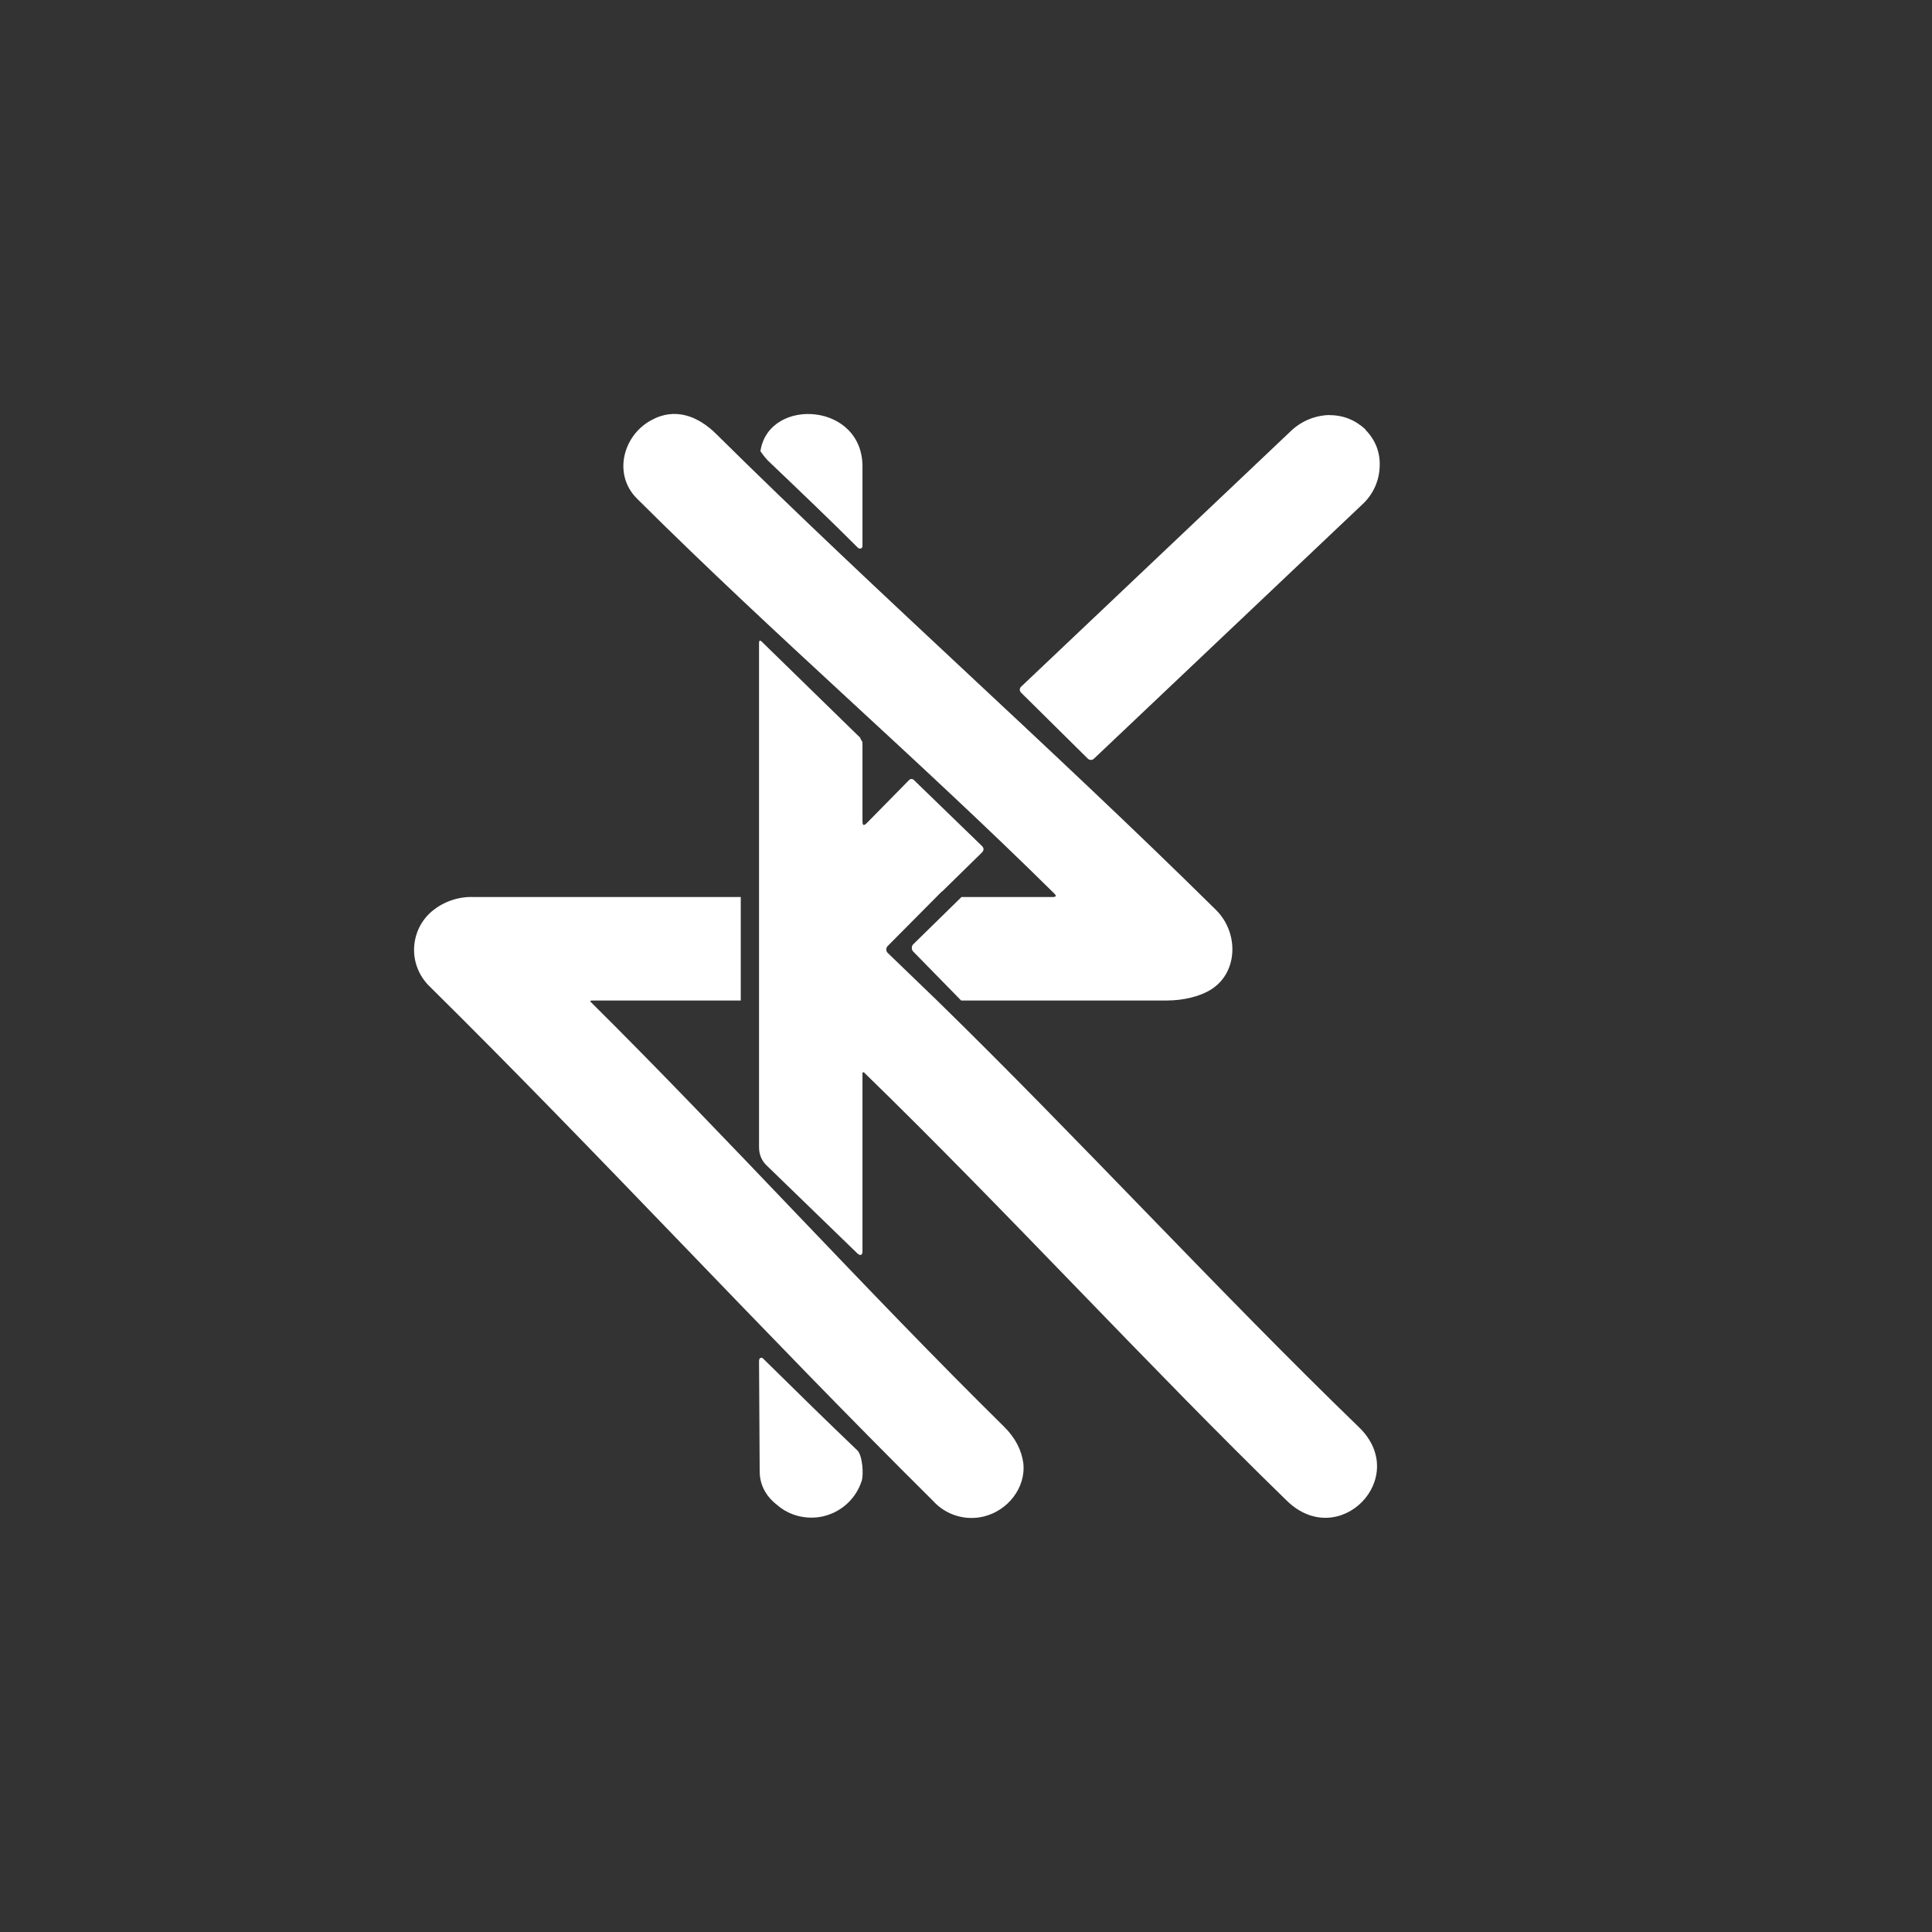 <svg width="24" height="24" viewBox="0 0 24 24" fill="none" xmlns="http://www.w3.org/2000/svg">
<rect x="0" y="0" width="24" height="24" fill="#333333" stroke="none"/>
<path d="M11.94 12.429L11.34 11.816C11.331 11.804 11.326 11.788 11.327 11.773C11.327 11.765 11.328 11.757 11.331 11.75C11.334 11.742 11.339 11.736 11.345 11.73L11.944 11.143H13.076C13.119 11.143 13.127 11.13 13.097 11.1C11.379 9.403 9.647 7.92 7.912 6.193C7.612 5.893 7.74 5.413 8.083 5.224C8.383 5.053 8.675 5.169 8.902 5.396C10.959 7.431 13.029 9.253 15.112 11.31C15.403 11.606 15.377 12.124 15 12.317C14.902 12.369 14.726 12.429 14.482 12.429H11.94Z" fill="white"/>
<path d="M9.45 5.584C9.57 4.929 10.732 5.001 10.714 5.816V6.789L10.706 6.806C10.703 6.809 10.699 6.812 10.694 6.814C10.69 6.815 10.685 6.815 10.68 6.814L10.663 6.81C10.307 6.454 9.939 6.103 9.57 5.751C9.523 5.709 9.485 5.661 9.45 5.61C9.45 5.61 9.442 5.614 9.45 5.584ZM12.686 8.606C12.681 8.601 12.676 8.595 12.673 8.588C12.67 8.582 12.668 8.574 12.668 8.567C12.668 8.56 12.67 8.553 12.673 8.546C12.676 8.539 12.681 8.533 12.686 8.529L16.029 5.361C16.155 5.237 16.323 5.164 16.5 5.156C16.586 5.156 16.672 5.169 16.749 5.199C16.826 5.229 16.899 5.276 16.959 5.331L16.963 5.34C17.022 5.399 17.068 5.469 17.099 5.546C17.129 5.624 17.143 5.707 17.139 5.79C17.135 5.967 17.061 6.135 16.933 6.257L13.59 9.424C13.58 9.434 13.566 9.44 13.552 9.44C13.537 9.44 13.524 9.434 13.513 9.424L12.686 8.606ZM11.7 11.074L11.027 11.752C11.022 11.757 11.017 11.764 11.014 11.771C11.011 11.778 11.01 11.786 11.01 11.794C11.01 11.802 11.011 11.81 11.014 11.818C11.017 11.825 11.022 11.832 11.027 11.837L11.636 12.424C13.393 14.139 15.142 16.046 16.882 17.73C17.529 18.356 16.633 19.273 15.986 18.643C14.255 16.959 12.506 15.047 10.74 13.329L10.732 13.32C10.71 13.32 10.714 13.329 10.714 13.341V15.544C10.714 15.596 10.684 15.604 10.646 15.566L9.532 14.486C9.499 14.457 9.473 14.421 9.455 14.381C9.438 14.341 9.429 14.298 9.429 14.254V7.989C9.429 7.954 9.442 7.95 9.463 7.971L10.667 9.146C10.68 9.154 10.689 9.167 10.693 9.184C10.702 9.197 10.714 9.214 10.714 9.227V10.196C10.714 10.256 10.727 10.264 10.77 10.222L11.293 9.69C11.301 9.682 11.312 9.677 11.323 9.677C11.334 9.677 11.345 9.682 11.353 9.69L12.202 10.513C12.223 10.539 12.223 10.56 12.202 10.586L11.704 11.074H11.7Z" fill="white"/>
<path d="M9.202 11.143V12.429H7.359C7.329 12.429 7.325 12.437 7.346 12.454C9.039 14.134 10.749 16.024 12.476 17.726C12.613 17.863 12.69 18.013 12.712 18.176C12.746 18.484 12.514 18.771 12.214 18.84C12.103 18.866 11.987 18.862 11.878 18.828C11.768 18.794 11.67 18.732 11.593 18.647C9.502 16.573 7.415 14.306 5.332 12.249C5.27 12.188 5.221 12.114 5.189 12.034C5.156 11.953 5.141 11.866 5.144 11.779C5.147 11.692 5.168 11.607 5.205 11.528C5.242 11.45 5.296 11.38 5.362 11.323C5.508 11.2 5.694 11.136 5.885 11.143H9.202Z" fill="white"/>
<path d="M9.429 16.903L9.433 16.886C9.433 16.881 9.433 16.877 9.442 16.873C9.446 16.869 9.452 16.866 9.459 16.866C9.465 16.866 9.471 16.869 9.476 16.873C9.879 17.271 10.269 17.653 10.65 18.017C10.714 18.077 10.732 18.322 10.702 18.403C10.668 18.505 10.609 18.598 10.531 18.672C10.453 18.746 10.358 18.8 10.254 18.829C10.151 18.858 10.041 18.86 9.936 18.837C9.831 18.814 9.733 18.765 9.652 18.694C9.51 18.583 9.437 18.442 9.437 18.274L9.429 16.903Z" fill="white"/>
</svg>
